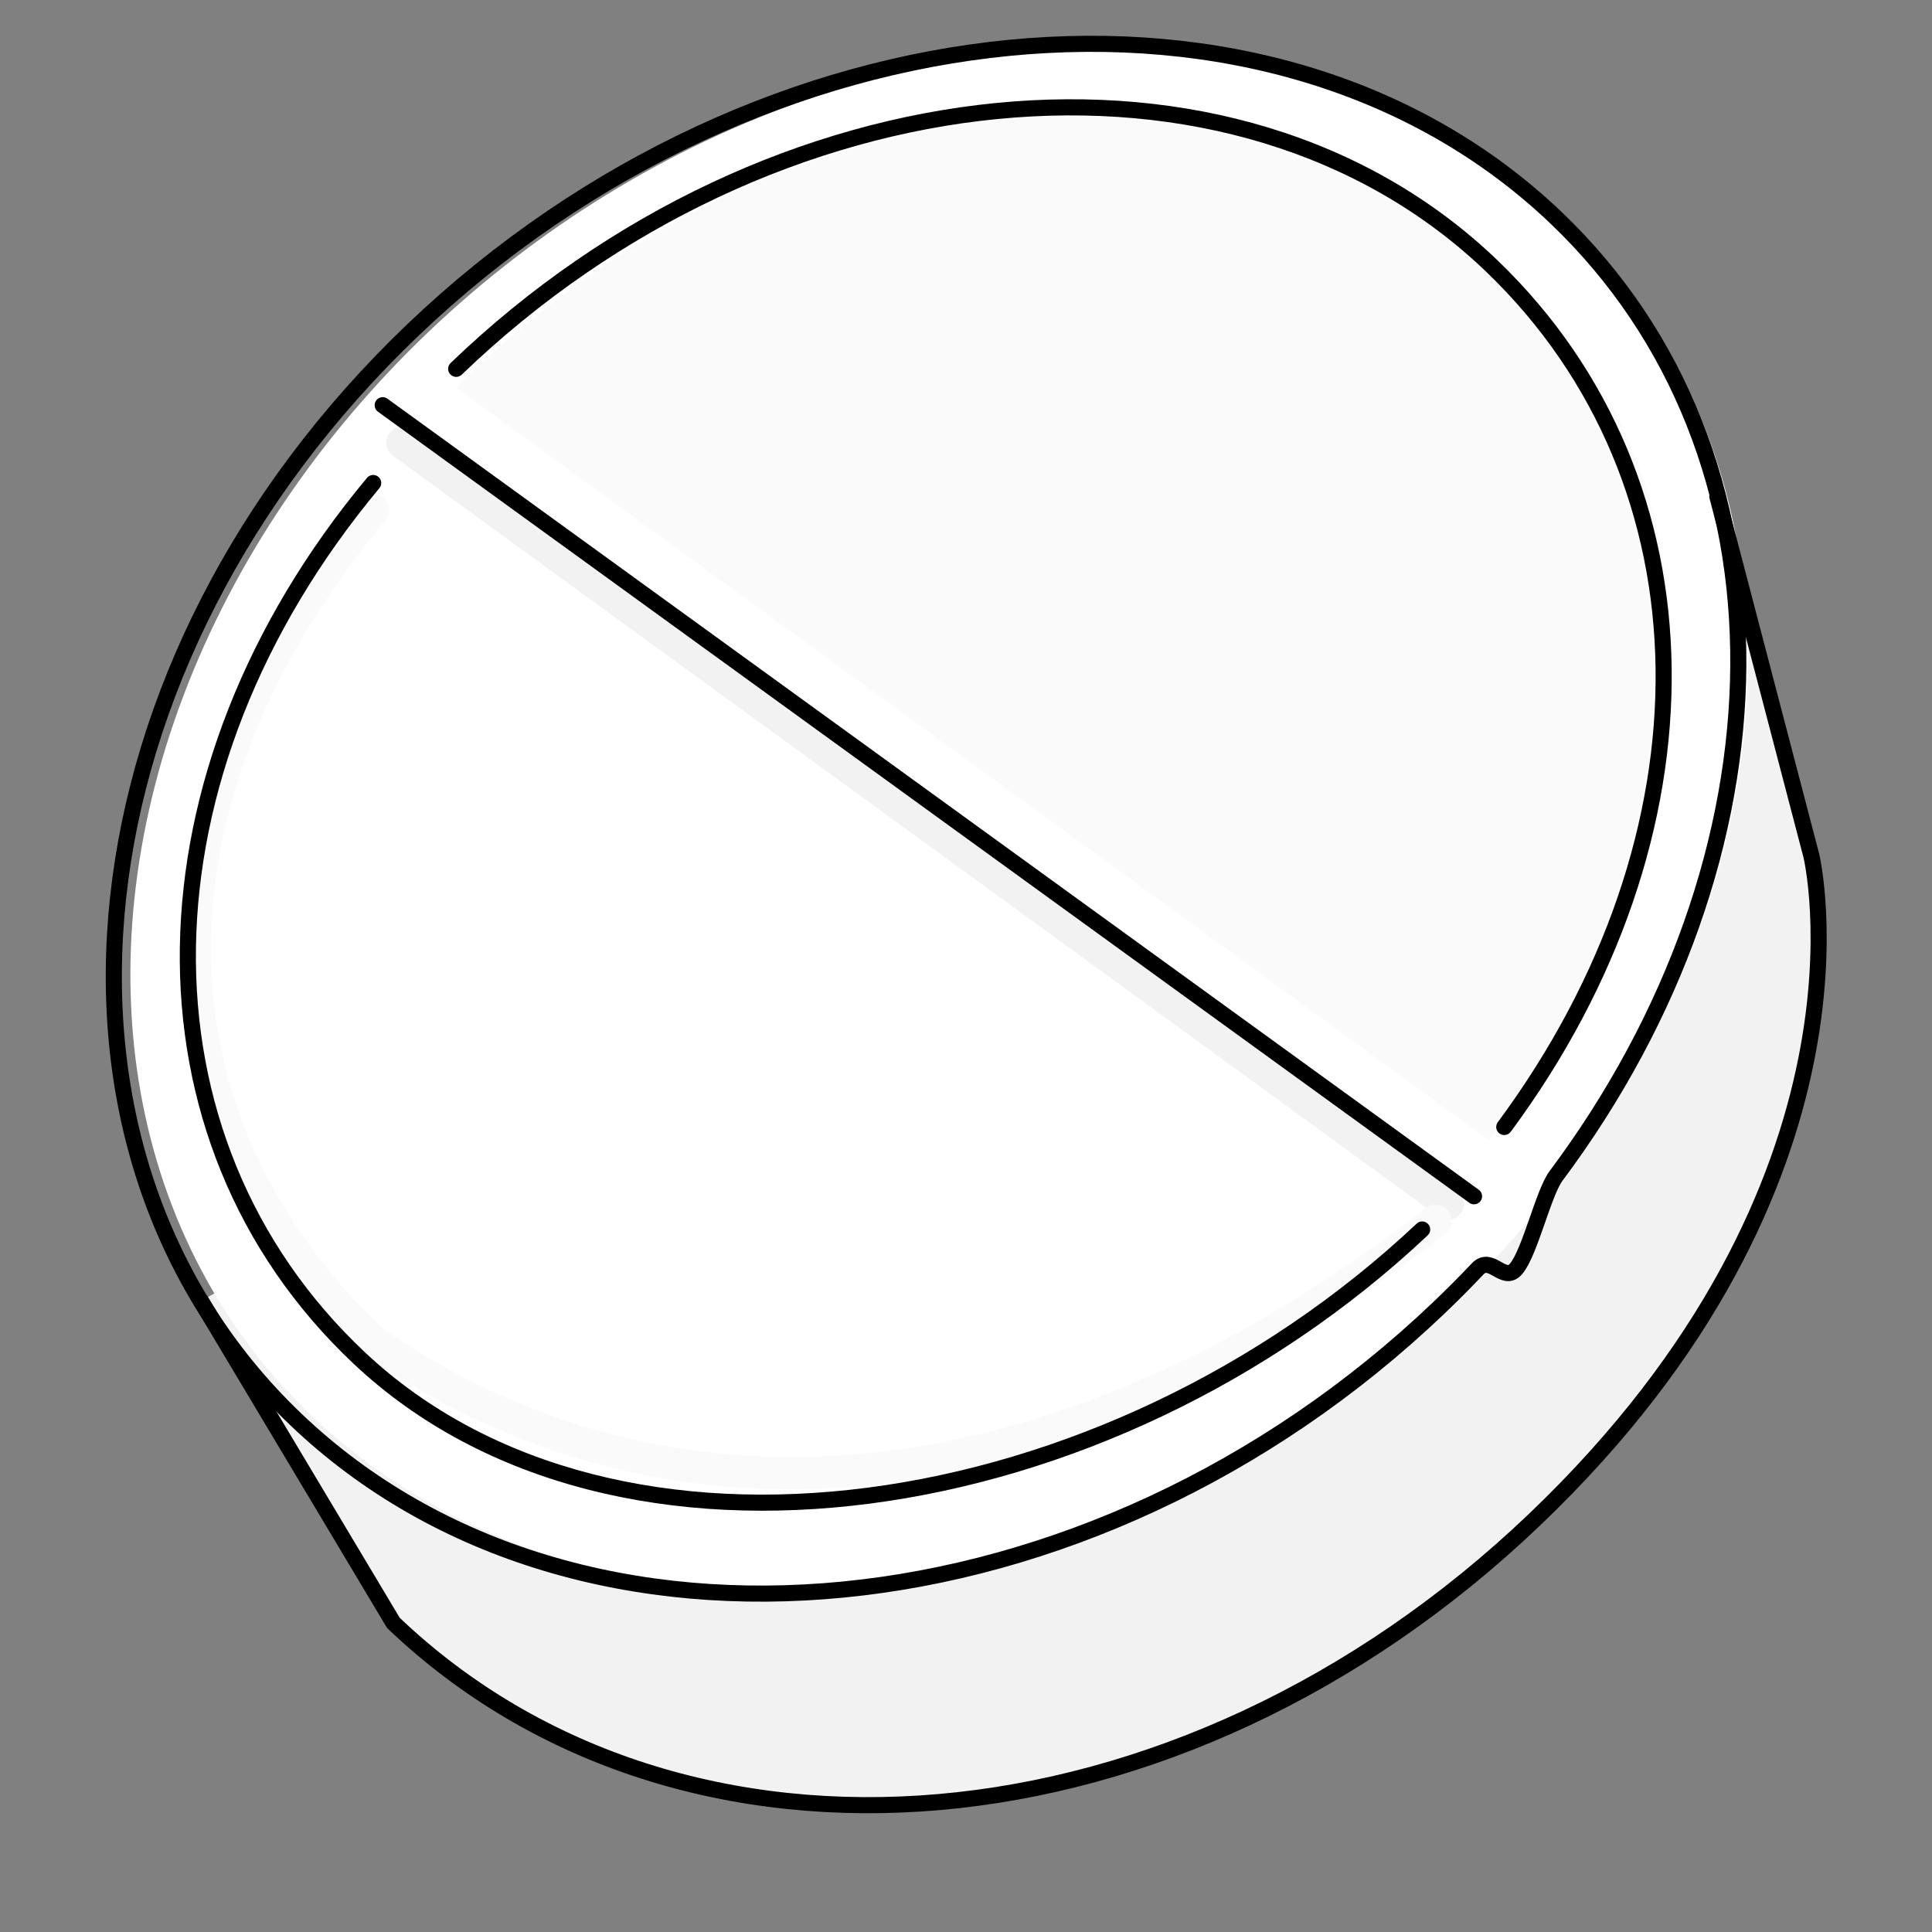 <svg width="120" height="120" viewBox="0 0 120 120" fill="none" xmlns="http://www.w3.org/2000/svg">
<rect x="0" y="0" width="120" height="120" fill="#808080" stroke="none"/>
<path d="M95.29 94.411C117.363 73.352 112.505 53.148 112.505 53.148L105.933 28.067L12.604 80.738L24.434 100.802C42.401 117.943 73.216 115.469 95.29 94.411Z" fill="#F2F2F2"/>
<ellipse rx="53.806" ry="43.795" transform="matrix(0.724 -0.69 0.724 0.69 58.328 50.828)" fill="white"/>
<path d="M25 27.5L89.936 74.752" stroke="#F2F2F2" stroke-width="2" stroke-linecap="round" stroke-linejoin="round"/>
<path d="M94.166 17.5C78.065 2.269 49.166 3.333 28.333 24.076L92.5 70.833C106.066 52.83 108.242 30.815 94.166 17.5Z" fill="#FAFAFA"/>
<path d="M89.78 76.623C90.216 76.284 90.294 75.655 89.955 75.219C89.616 74.783 88.988 74.705 88.552 75.044L89.78 76.623ZM23.18 83.333L22.494 84.061L22.549 84.113L22.612 84.156L23.18 83.333ZM23.948 32.307C24.301 31.883 24.244 31.252 23.82 30.898C23.396 30.545 22.765 30.602 22.412 31.026L23.948 32.307ZM88.552 75.044C66.27 92.374 42.592 95.516 23.748 82.51L22.612 84.156C42.406 97.817 67.061 94.292 89.78 76.623L88.552 75.044ZM23.865 82.605C16.802 75.954 13.172 67.802 13.105 59.141C13.039 50.468 16.546 41.184 23.948 32.307L22.412 31.026C14.773 40.188 11.035 49.916 11.105 59.156C11.176 68.407 15.067 77.068 22.494 84.061L23.865 82.605Z" fill="#FAFAFA"/>
<path d="M96.647 13.525C112.022 28.194 111.466 53.206 96.647 73.04C95.862 74.089 95.03 77.792 94.167 78.81C93.401 79.713 92.612 77.935 91.783 78.81C91.005 79.632 90.2 80.441 89.367 81.235C67.758 101.85 35.982 104.96 18.393 88.18C0.805 71.4 4.064 41.085 25.673 20.469C47.282 -0.146 79.058 -3.255 96.647 13.525Z" stroke="black"/>
<path d="M92.692 16.554L92.346 16.914L92.692 16.554ZM27.987 22.549C27.788 22.741 27.782 23.058 27.973 23.256C28.165 23.455 28.481 23.461 28.68 23.27L27.987 22.549ZM93.03 69.702C92.866 69.924 92.913 70.237 93.135 70.402C93.356 70.566 93.67 70.519 93.834 70.297L93.03 69.702ZM28.68 23.27C48.151 4.523 76.652 1.803 92.346 16.914L93.039 16.194C76.834 0.591 47.706 3.562 27.987 22.549L28.68 23.27ZM92.346 16.914C106.064 30.123 106.358 51.7 93.03 69.702L93.834 70.297C107.383 51.996 107.206 29.835 93.039 16.194L92.346 16.914Z" fill="black"/>
<path d="M88.676 76.73C88.877 76.54 88.887 76.224 88.698 76.023C88.508 75.822 88.192 75.812 87.991 76.002L88.676 76.73ZM22.311 84.346L21.968 84.71L22.311 84.346ZM23.564 30.32C23.741 30.108 23.713 29.793 23.5 29.616C23.288 29.439 22.973 29.468 22.796 29.68L23.564 30.32ZM87.991 76.002C78.276 85.149 65.852 90.849 53.892 92.402C41.928 93.955 30.484 91.355 22.654 83.982L21.968 84.71C30.077 92.345 41.853 94.973 54.02 93.394C66.191 91.814 78.809 86.02 88.676 76.73L87.991 76.002ZM22.654 83.982C8.403 70.565 8.648 48.212 23.564 30.32L22.796 29.68C7.633 47.867 7.236 70.84 21.968 84.71L22.654 83.982Z" fill="black"/>
<line x1="23.77" y1="25.168" x2="91.555" y2="74.302" stroke="black" stroke-linecap="round" stroke-linejoin="round"/>
<path d="M12.5 80.834L24.435 100.802C42.402 117.942 73.216 115.469 95.29 94.41C117.363 73.351 112.506 53.148 112.506 53.148L106.667 30.834" stroke="black" stroke-linecap="round" stroke-linejoin="round"/>
</svg>
